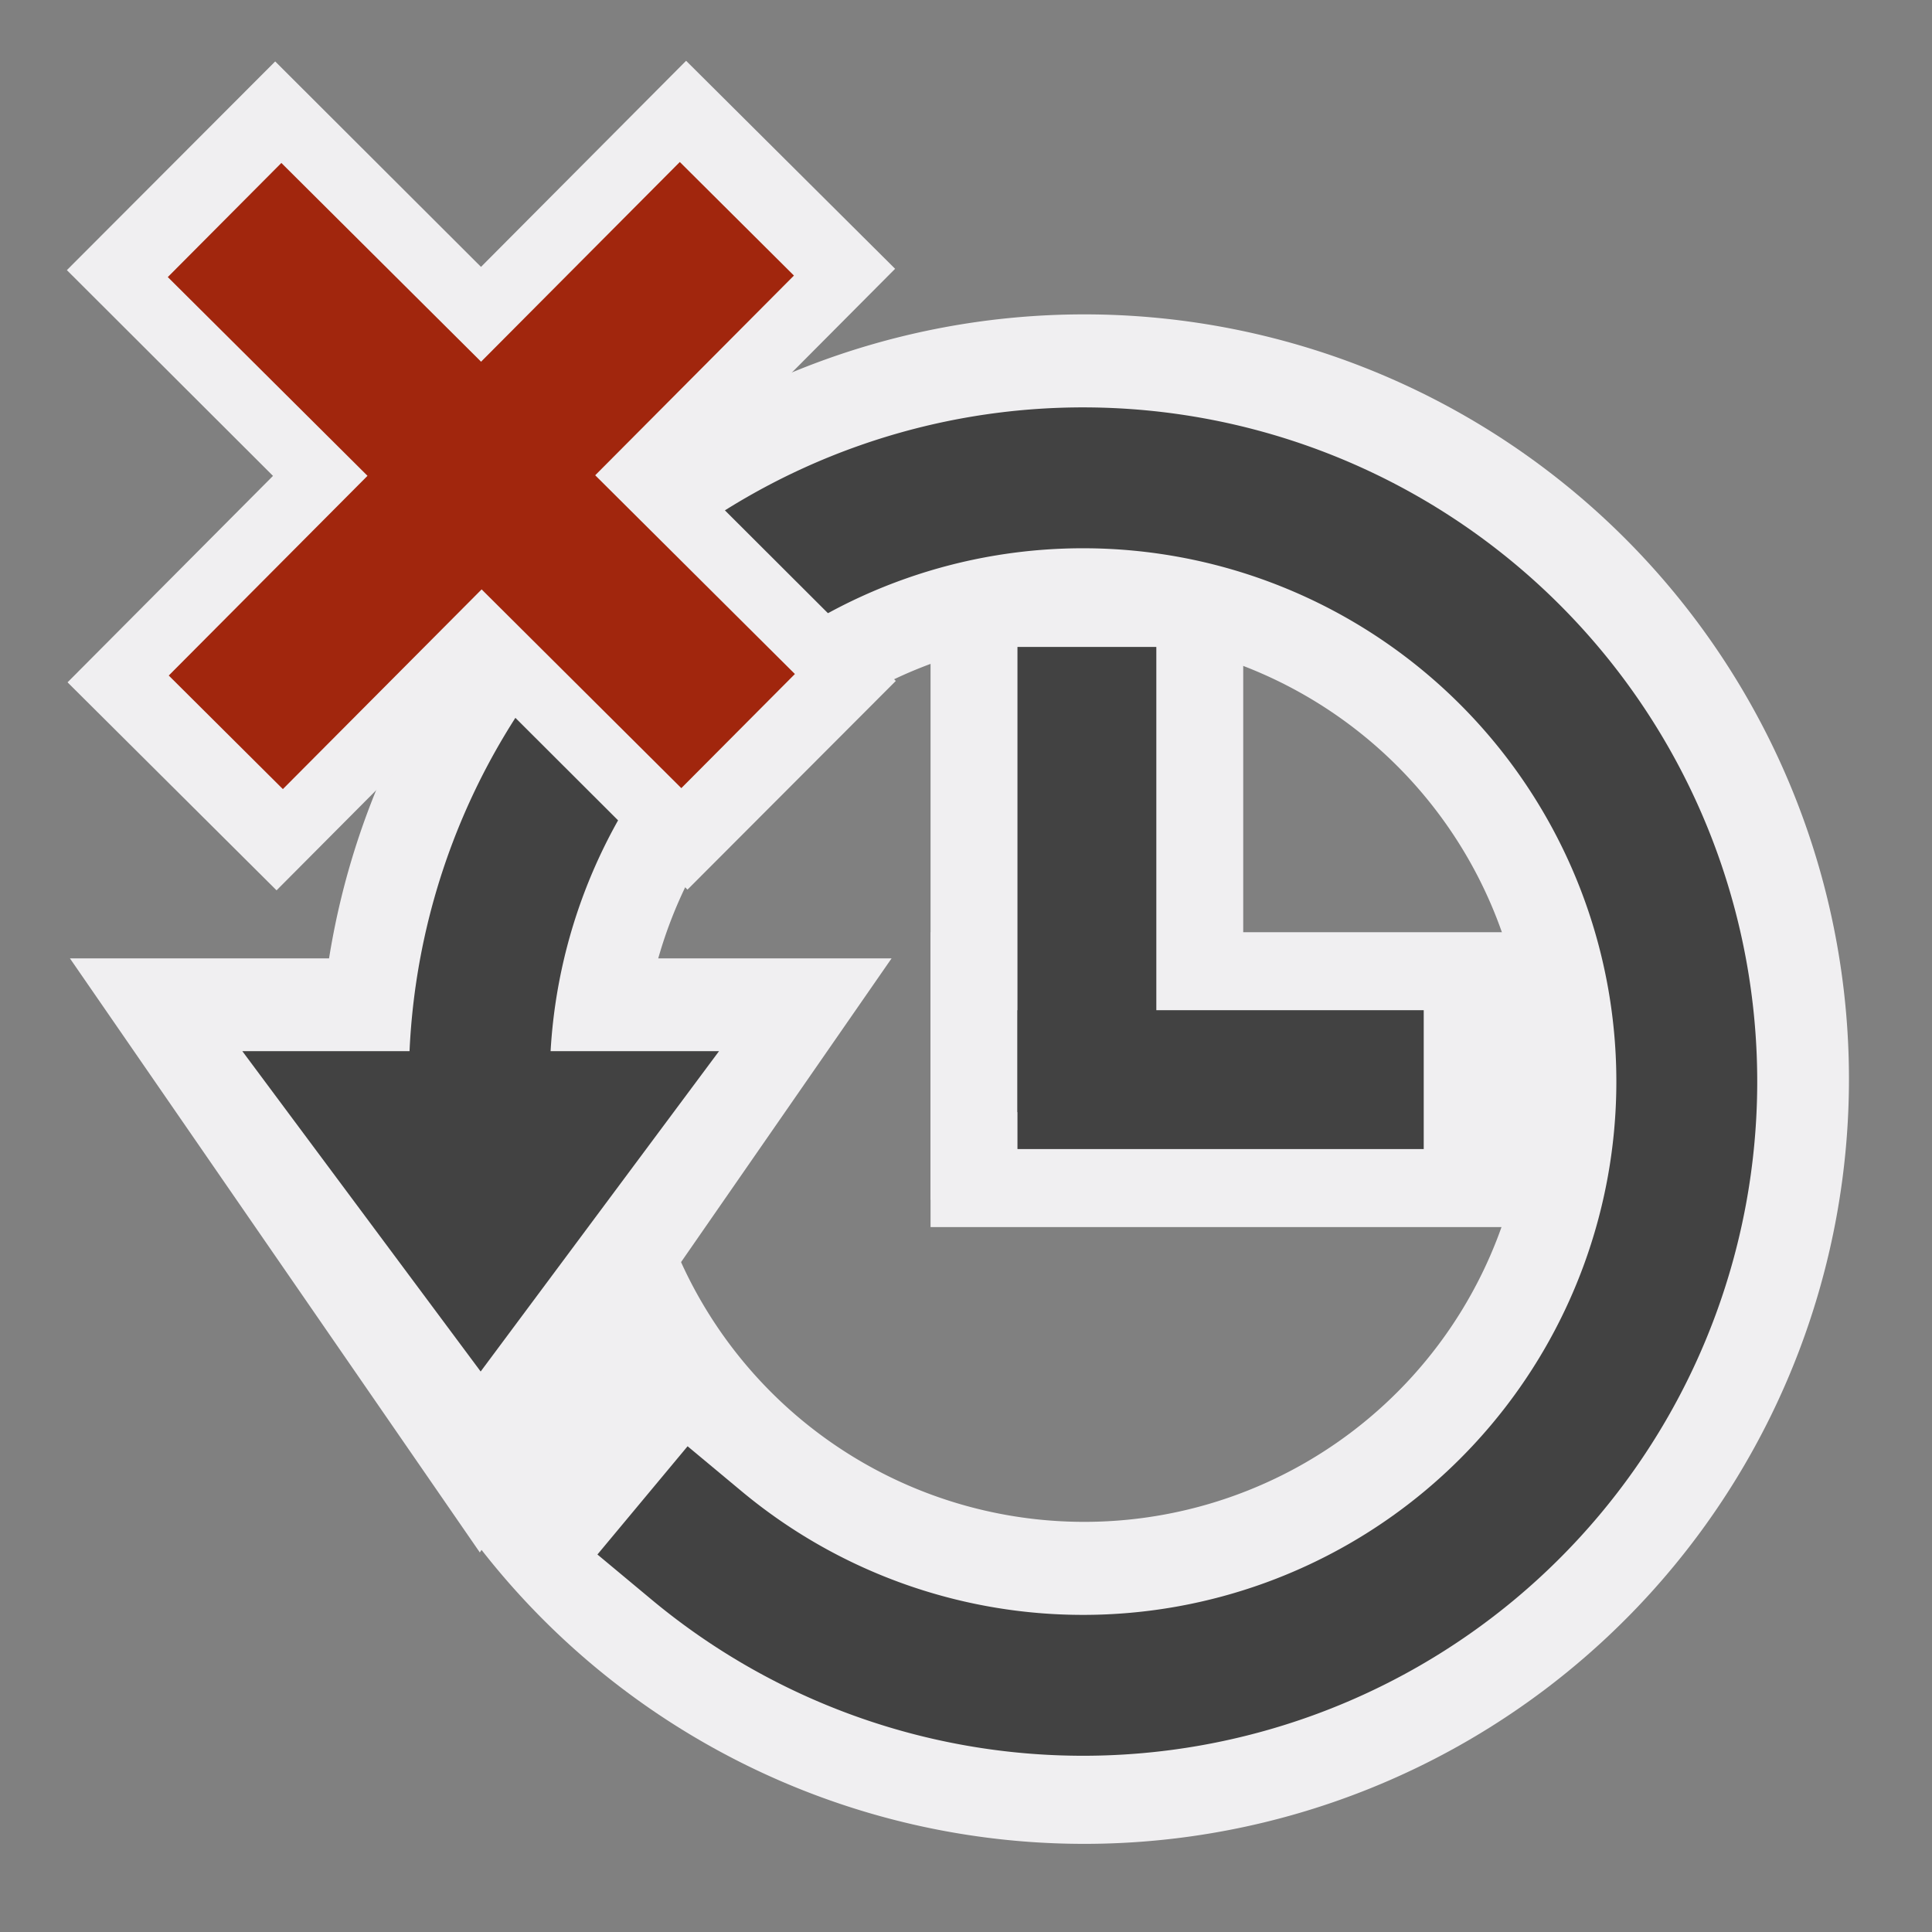 <?xml version="1.0" encoding="UTF-8" standalone="no"?>
<!-- Created with Inkscape (http://www.inkscape.org/) -->

<svg
   xmlns:dc="http://purl.org/dc/elements/1.1/"
   xmlns:cc="http://creativecommons.org/ns#"
   xmlns:rdf="http://www.w3.org/1999/02/22-rdf-syntax-ns#"
   xmlns:svg="http://www.w3.org/2000/svg"
   xmlns="http://www.w3.org/2000/svg"
   xmlns:sodipodi="http://sodipodi.sourceforge.net/DTD/sodipodi-0.dtd"
   xmlns:inkscape="http://www.inkscape.org/namespaces/inkscape"
   width="96"
   height="96"
   viewBox="0 0 96 96"
   version="1.1"
   id="svg8"
   inkscape:version="0.92.2 (5c3e80d, 2017-08-06)"
   sodipodi:docname="drawing.svg"
   inkscape:export-filename="C:\Users\Grzegorz\Downloads\drawing.png"
   inkscape:export-xdpi="96"
   inkscape:export-ydpi="96">
  <rect x="0" y="0" width="96" height="96" fill="#808080" stroke="none"/>
  <defs
     id="defs2" />
  <sodipodi:namedview
     id="base"
     pagecolor="#ffffff"
     bordercolor="#666666"
     borderopacity="1.0"
     inkscape:pageopacity="0.0"
     inkscape:pageshadow="2"
     inkscape:zoom="7.9195959"
     inkscape:cx="110.30998"
     inkscape:cy="35.206872"
     inkscape:document-units="px"
     inkscape:current-layer="layer1"
     showgrid="true"
     inkscape:snap-grids="true"
     units="px"
     inkscape:pagecheckerboard="false"
     showborder="true"
     inkscape:showpageshadow="true"
     borderlayer="false"
     inkscape:window-width="2560"
     inkscape:window-height="1315"
     inkscape:window-x="-13"
     inkscape:window-y="-13"
     inkscape:window-maximized="1">
    <inkscape:grid
       type="xygrid"
       id="grid22"
       spacingx="6"
       spacingy="6"
       dotted="false"
       empspacing="1"
       enabled="false"
       snapvisiblegridlinesonly="true" />
  </sodipodi:namedview>
  <g
     inkscape:label="Layer 1"
     inkscape:groupmode="layer"
     id="layer1"
     transform="translate(0,-271.6)">
    <g
       id="g5503"
       transform="translate(-0.126,-0.379)">
      <path
         sodipodi:open="true"
         sodipodi:cx="54"
         sodipodi:cy="325.60001"
         sodipodi:rx="30"
         sodipodi:ry="30"
         sodipodi:end="2.7635959"
         sodipodi:start="3.1415927"
         sodipodi:type="arc"
         d="M 24,325.6 A 30,30 0 0 1 51.169,295.734 30,30 0 0 1 83.466,319.964 30,30 0 0 1 62.391,354.402 30,30 0 0 1 26.118,336.672"
         id="path4532"
         style="fill:none;stroke:#f0eff1;stroke-width:16;stroke-linecap:butt;stroke-linejoin:bevel;stroke-miterlimit:10;stroke-dasharray:none;stroke-opacity:1;paint-order:normal" />
      <path
         sodipodi:nodetypes="ccccc"
         inkscape:connector-curvature="0"
         id="path4538"
         d="m 15.03,325.6 h 17.939 l -8.99,12.97 v 0 z"
         style="fill:#f0eff1;fill-opacity:1;stroke:#f0eff1;stroke-width:12;stroke-linecap:square;stroke-linejoin:miter;stroke-miterlimit:4;stroke-dasharray:none;stroke-opacity:1" />
      <path
         sodipodi:open="true"
         d="m 24.322,330.483 a 30,30 0 0 1 19.655,-33.058 30,30 0 0 1 36.032,13.448 30,30 0 0 1 -6.809,37.852 30,30 0 0 1 -38.459,0.047"
         sodipodi:end="2.2653545"
         sodipodi:start="2.9822261"
         sodipodi:ry="30"
         sodipodi:rx="30"
         sodipodi:cy="325.72256"
         sodipodi:cx="53.941498"
         sodipodi:type="arc"
         id="path4532-6"
         style="fill:none;stroke:#424242;stroke-width:7;stroke-linecap:square;stroke-linejoin:miter;stroke-miterlimit:4;stroke-dasharray:none;stroke-opacity:1" />
      <path
         sodipodi:nodetypes="ccccc"
         inkscape:connector-curvature="0"
         id="path4538-5"
         d="m 17.87,327.075 h 12.281 l -6.141,8.253 v 0 z"
         style="fill:#424242;fill-opacity:1;stroke:#424242;stroke-width:5.731;stroke-linecap:butt;stroke-linejoin:miter;stroke-miterlimit:4;stroke-dasharray:none;stroke-opacity:1" />
      <rect
         y="301.6"
         x="46.365"
         height="30"
         width="15.536"
         id="rect4608"
         style="fill:#f0eff1;fill-opacity:1;stroke:none;stroke-width:20.354;stroke-linecap:butt;stroke-linejoin:miter;stroke-miterlimit:4;stroke-dasharray:none;stroke-opacity:1" />
      <rect
         y="318.3"
         x="46.365"
         height="14.652"
         width="30.313"
         id="rect4608-0"
         style="fill:#f0eff1;fill-opacity:1;stroke:none;stroke-width:3.315;stroke-linecap:butt;stroke-linejoin:miter;stroke-miterlimit:4;stroke-dasharray:none;stroke-opacity:1" />
      <path
         inkscape:connector-curvature="0"
         id="path4625"
         d="m 54.133,304.125 v 23.116"
         style="fill:none;stroke:#424242;stroke-width:6.9;stroke-linecap:butt;stroke-linejoin:miter;stroke-miterlimit:4;stroke-dasharray:none;stroke-opacity:1" />
      <path
         sodipodi:nodetypes="cc"
         inkscape:connector-curvature="0"
         id="path4625-3"
         d="M 50.683,325.625 H 70.87"
         style="fill:none;stroke:#424242;stroke-width:6.9;stroke-linecap:butt;stroke-linejoin:miter;stroke-miterlimit:4;stroke-dasharray:none;stroke-opacity:1" />
    </g>
    <g
       id="g5493"
       transform="rotate(-45.138,48.506,449.972)">
      <rect
         y="316.062"
         x="119.057"
         height="14.652"
         width="43.572"
         id="rect4608-0-2"
         style="fill:#f0eff1;fill-opacity:1;stroke:none;stroke-width:3.974;stroke-linecap:butt;stroke-linejoin:miter;stroke-miterlimit:4;stroke-dasharray:none;stroke-opacity:1" />
      <rect
         transform="rotate(-89.913)"
         y="134.009"
         x="-344.959"
         height="14.652"
         width="43.572"
         id="rect4608-0-2-9"
         style="fill:#f0eff1;fill-opacity:1;stroke:none;stroke-width:3.974;stroke-linecap:butt;stroke-linejoin:miter;stroke-miterlimit:4;stroke-dasharray:none;stroke-opacity:1" />
      <g
         transform="rotate(90,137.528,316.916)"
         id="g5441">
        <path
           style="fill:none;stroke:#a1260d;stroke-width:8;stroke-linecap:butt;stroke-linejoin:miter;stroke-miterlimit:4;stroke-dasharray:none;stroke-opacity:1"
           d="m 144,295.6 v 36"
           id="path4625-1"
           inkscape:connector-curvature="0" />
        <path
           style="fill:none;stroke:#a1260d;stroke-width:8;stroke-linecap:butt;stroke-linejoin:miter;stroke-miterlimit:4;stroke-dasharray:none;stroke-opacity:1"
           d="M 126,313.6 H 150.523 162"
           id="path4625-1-1"
           inkscape:connector-curvature="0"
           sodipodi:nodetypes="ccc" />
      </g>
    </g>
  </g>
</svg>
